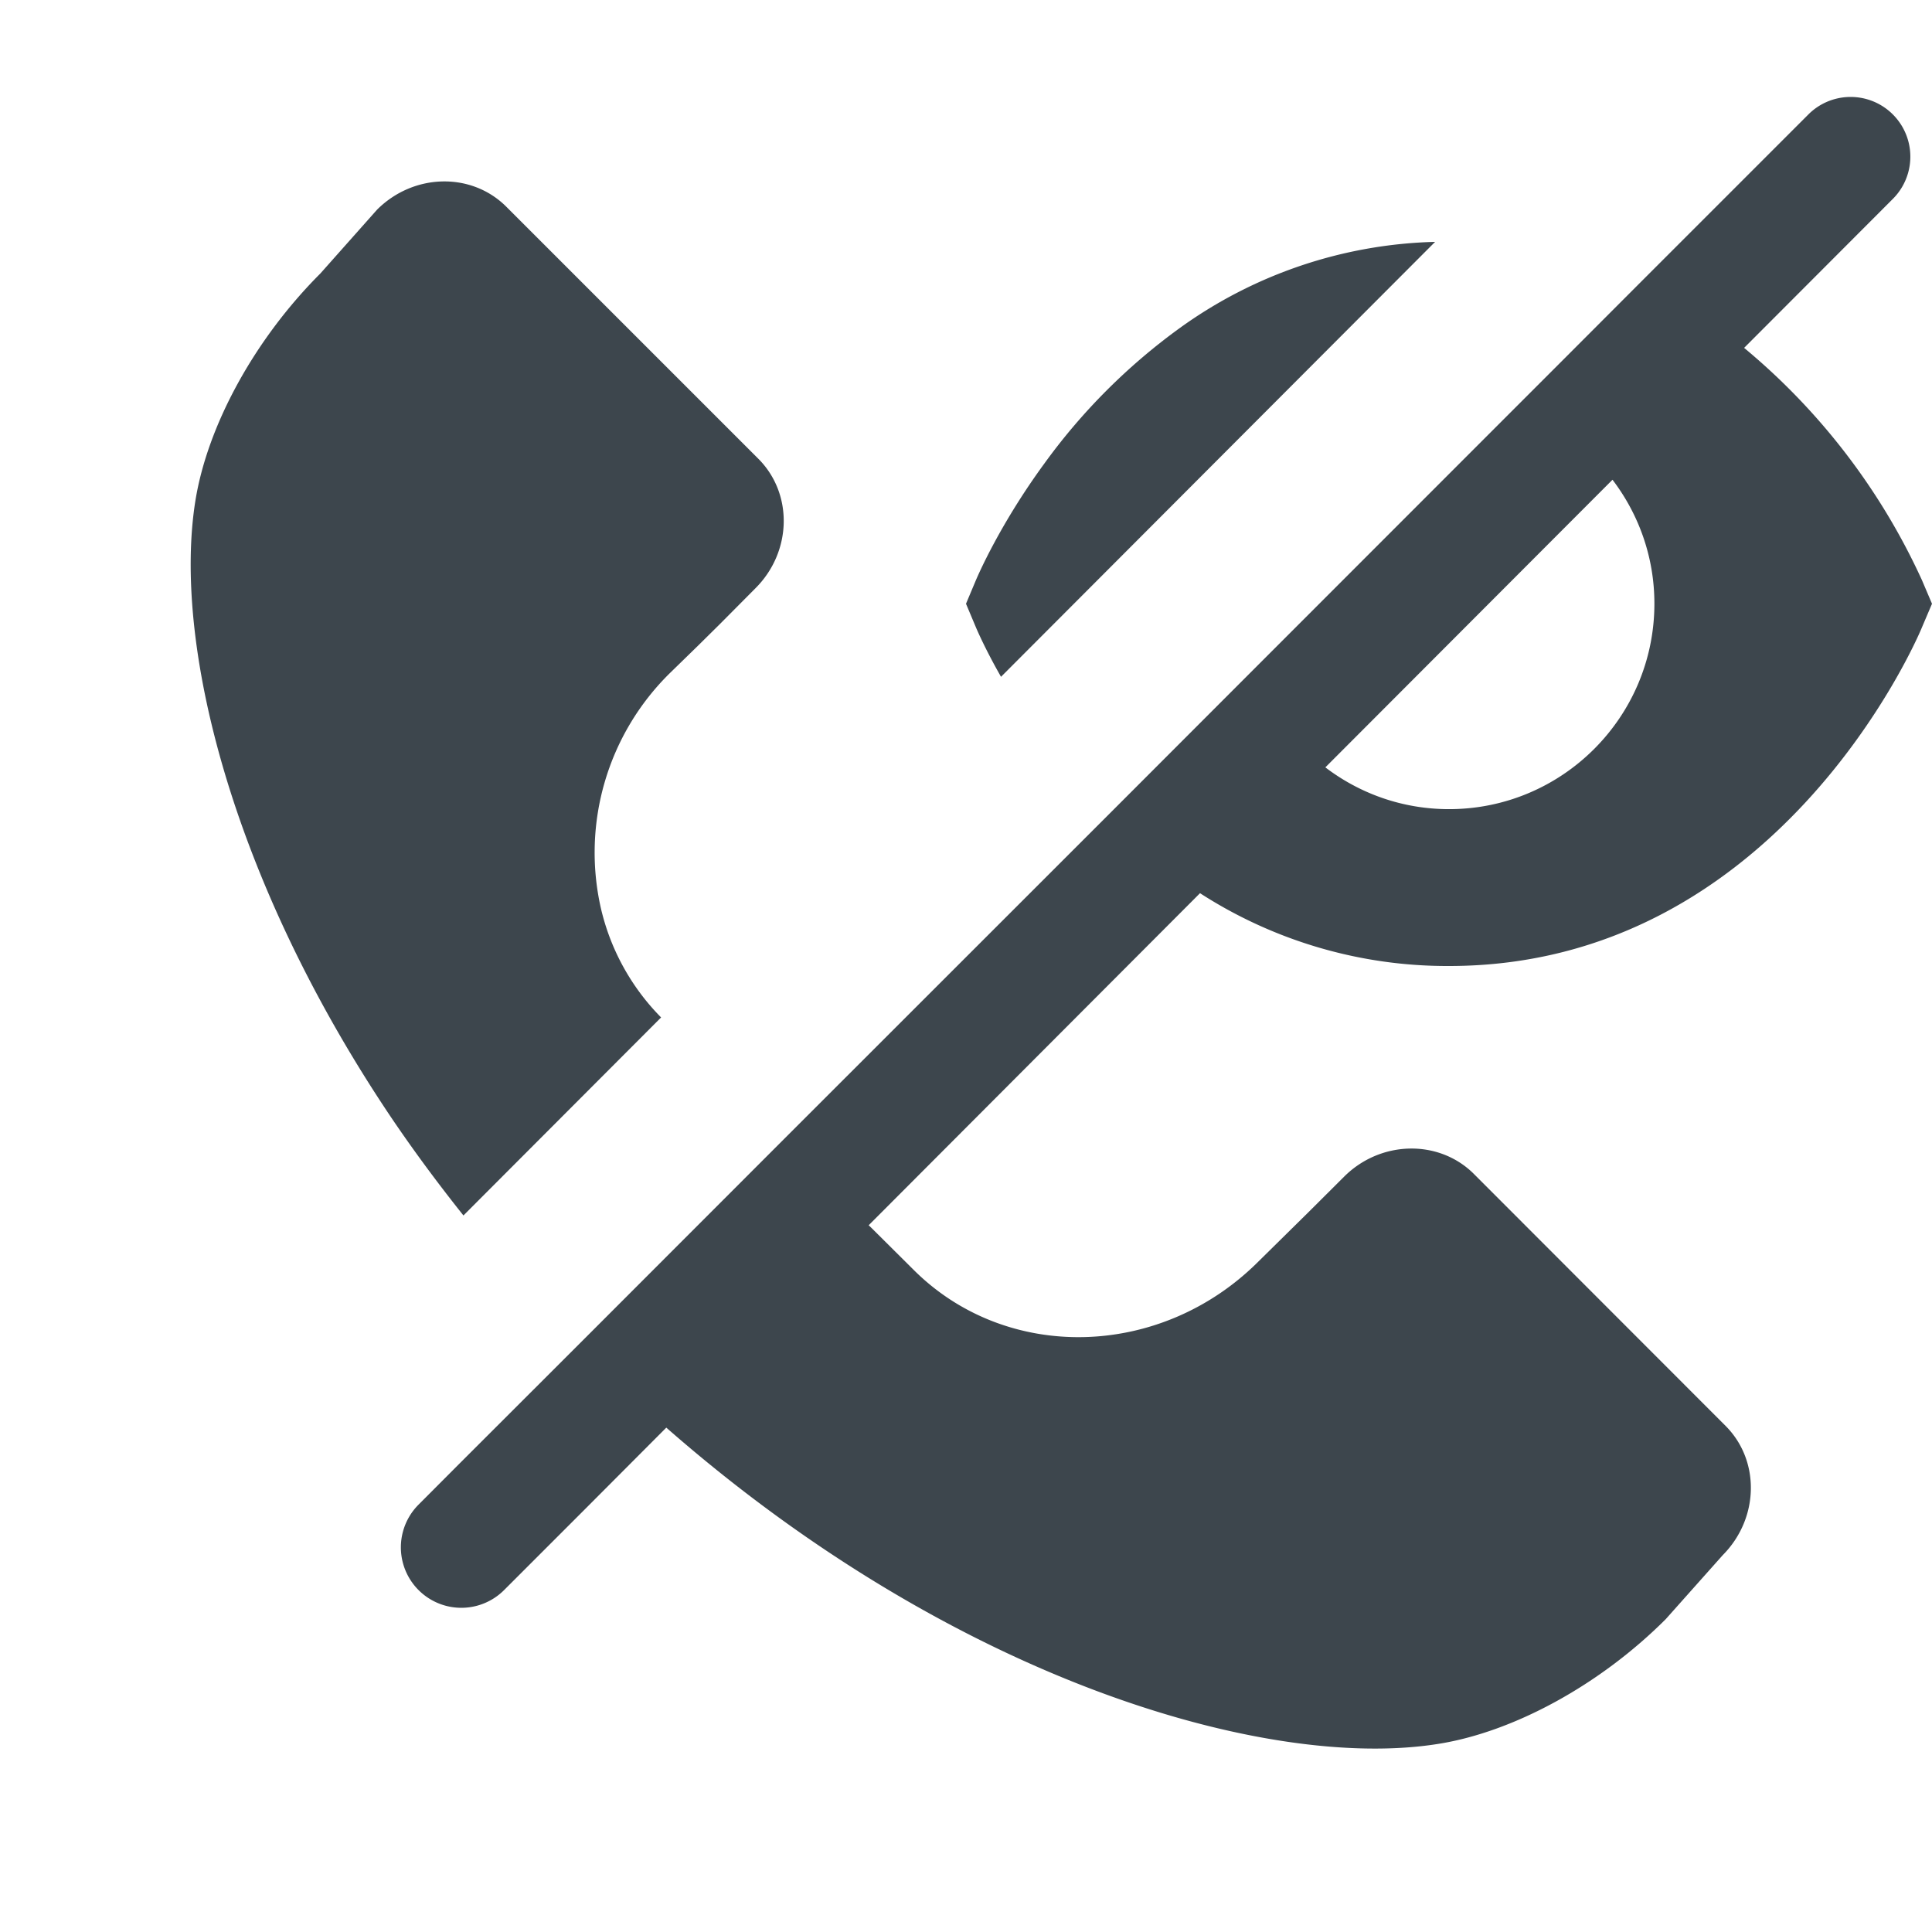 <svg xmlns="http://www.w3.org/2000/svg" width="16" height="16">
    <path d="M15.917 4.805a5.428 5.428 0 00-1.473-1.924l1.228-1.23a.494.494 0 10-.692-.707l-.92.92-.479.479-.628.629-.417.417-2.15 2.151-1.224 1.225-2.675 2.674-1.591 1.592-.107.107-.983.982-.34.341a.5.5 0 00.709.707l.671-.671.672-.674c2.399 2.103 4.988 2.845 6.394 2.619.619-.098 1.335-.485 1.883-1.033l.472-.53c.301-.303.312-.782.023-1.071l-2.088-2.09c-.29-.285-.77-.273-1.07.026l-.295.294-.417.411c-.808.806-2.084.836-2.854.067l-.348-.346-.024-.023 2.744-2.75A3.776 3.776 0 0012 8c2.707 0 3.87-2.689 3.917-2.805L16 5l-.083-.195zM12 6.701c-.385 0-.739-.129-1.024-.346l2.378-2.382c.217.285.347.64.347 1.026 0 .939-.762 1.702-1.701 1.702zM5.475 8.426a1.893 1.893 0 01-.5-.91 2.084 2.084 0 01.572-1.941l.235-.229.181-.179.295-.297c.301-.302.311-.781.023-1.07L4.192 1.711c-.288-.287-.766-.277-1.069.025l-.47.529c-.549.549-.936 1.264-1.035 1.883-.185 1.157.281 3.112 1.62 5.104.183.271.384.543.6.814l1.637-1.64zM8.29 5.605l3.595-3.602a3.774 3.774 0 00-2.111.711A5.014 5.014 0 008.648 3.84c-.367.502-.547.921-.566.965L8 5l.082.195c.011.026.079.184.208.41z" fill="#3d464d"/>
</svg>
